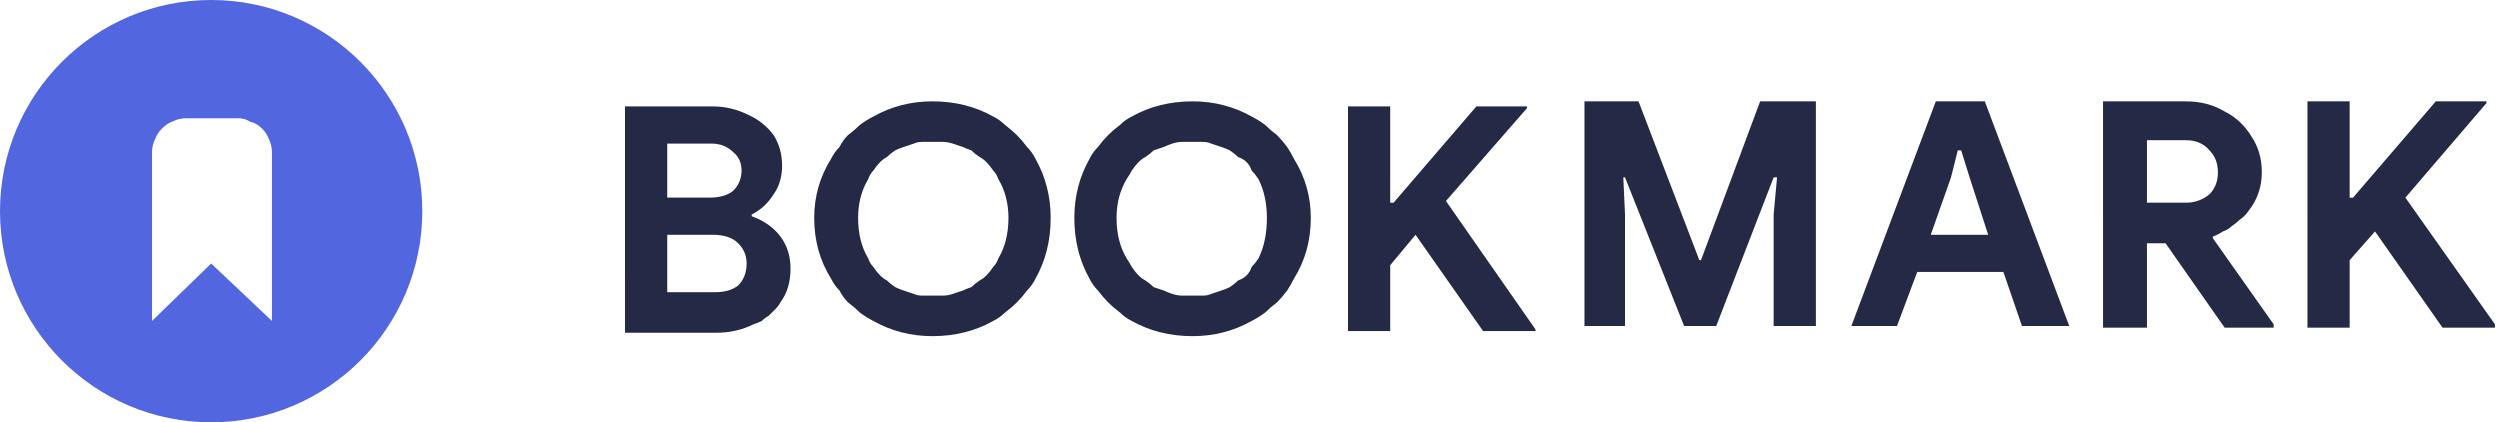 <svg version="1.2" xmlns="http://www.w3.org/2000/svg" viewBox="0 0 148 25" width="148" height="25">
	<title>logo-bookmark</title>
	<style>
		.s0 { fill: #242a45 } 
		.s1 { fill: #5267df } 
	</style>
	<g>
		<path class="s0" d="m37 6.3h5.2q1.1 0 2.1 0.5 0.9 0.4 1.5 1.2 0.5 0.8 0.5 1.8 0 1-0.5 1.7-0.5 0.8-1.3 1.2v0.1q1.1 0.4 1.7 1.2 0.6 0.8 0.6 1.9 0 1.2-0.6 2-0.1 0.2-0.3 0.4-0.2 0.2-0.4 0.4-0.2 0.1-0.4 0.3-0.2 0.1-0.5 0.2-1 0.5-2.2 0.5h-5.4zm5 5.4q0.9 0 1.4-0.4 0.5-0.5 0.5-1.2 0-0.7-0.5-1.1-0.5-0.5-1.3-0.5h-2.6v3.2zm0.3 5.6q0.9 0 1.4-0.4 0.5-0.5 0.5-1.3 0-0.7-0.5-1.2-0.5-0.5-1.5-0.5h-2.7v3.4zm12.9 2.6q-1.9 0-3.5-0.9-0.4-0.2-0.8-0.5-0.3-0.3-0.7-0.6-0.3-0.3-0.5-0.7-0.3-0.3-0.5-0.7-1-1.6-1-3.6 0-1.9 1-3.5 0.2-0.4 0.5-0.7 0.2-0.4 0.5-0.7 0.4-0.3 0.7-0.6 0.4-0.3 0.8-0.5 1.6-0.9 3.5-0.9 2 0 3.6 0.9 0.4 0.2 0.7 0.5 0.4 0.3 0.7 0.6 0.3 0.3 0.6 0.7 0.3 0.3 0.5 0.7 0.9 1.6 0.9 3.5 0 2-0.9 3.6-0.2 0.4-0.5 0.7-0.3 0.4-0.6 0.7-0.3 0.3-0.7 0.6-0.3 0.3-0.7 0.5-1.6 0.9-3.6 0.9zm0-2.4q0.3 0 0.6 0 0.3 0 0.6-0.1 0.3-0.1 0.6-0.2 0.2-0.1 0.5-0.2 0.2-0.2 0.5-0.4 0.2-0.1 0.4-0.3 0.2-0.2 0.4-0.5 0.2-0.2 0.3-0.5 0.6-1 0.6-2.4 0-1.3-0.6-2.3-0.1-0.3-0.3-0.5-0.2-0.3-0.4-0.5-0.2-0.2-0.4-0.3-0.3-0.2-0.5-0.4-0.3-0.1-0.5-0.2-0.3-0.1-0.6-0.2-0.3-0.1-0.6-0.1-0.3 0-0.6 0-0.3 0-0.6 0-0.3 0-0.5 0.1-0.3 0.1-0.6 0.2-0.3 0.1-0.5 0.2-0.3 0.2-0.5 0.4-0.2 0.1-0.4 0.3-0.2 0.2-0.4 0.5-0.2 0.2-0.3 0.5-0.6 1-0.6 2.3 0 1.4 0.6 2.4 0.1 0.3 0.3 0.5 0.2 0.3 0.4 0.5 0.2 0.2 0.4 0.3 0.2 0.2 0.5 0.4 0.2 0.1 0.5 0.2 0.3 0.1 0.6 0.2 0.2 0.1 0.5 0.1 0.3 0 0.6 0zm15.4 2.4q-2 0-3.6-0.9-0.4-0.2-0.7-0.5-0.4-0.3-0.7-0.6-0.3-0.3-0.6-0.7-0.3-0.3-0.5-0.7-0.9-1.6-0.9-3.6 0-1.9 0.9-3.5 0.2-0.4 0.5-0.7 0.3-0.4 0.6-0.7 0.3-0.3 0.7-0.6 0.3-0.3 0.7-0.5 1.6-0.9 3.6-0.9 1.9 0 3.5 0.9 0.4 0.2 0.8 0.5 0.3 0.3 0.7 0.6 0.3 0.3 0.6 0.7 0.2 0.3 0.4 0.7 1 1.6 1 3.5 0 2-1 3.6-0.2 0.4-0.4 0.7-0.3 0.4-0.6 0.7-0.4 0.3-0.7 0.6-0.4 0.3-0.8 0.5-1.6 0.9-3.5 0.9zm0-2.4q0.3 0 0.6 0 0.3 0 0.5-0.1 0.3-0.1 0.6-0.2 0.3-0.1 0.5-0.2 0.3-0.2 0.5-0.4 0.3-0.1 0.5-0.3 0.2-0.2 0.3-0.5 0.2-0.2 0.4-0.5 0.5-1 0.5-2.4 0-1.3-0.5-2.3-0.2-0.3-0.4-0.5-0.1-0.3-0.3-0.5-0.2-0.2-0.5-0.3-0.2-0.2-0.5-0.4-0.2-0.1-0.5-0.2-0.3-0.1-0.6-0.2-0.2-0.1-0.5-0.1-0.3 0-0.6 0-0.3 0-0.6 0-0.3 0-0.6 0.1-0.3 0.1-0.5 0.2-0.3 0.1-0.6 0.2-0.2 0.2-0.5 0.4-0.2 0.1-0.4 0.3-0.2 0.2-0.4 0.5-0.1 0.2-0.3 0.5-0.6 1-0.6 2.3 0 1.4 0.6 2.4 0.2 0.3 0.3 0.5 0.2 0.3 0.4 0.5 0.2 0.2 0.4 0.3 0.3 0.2 0.5 0.4 0.3 0.1 0.6 0.2 0.2 0.1 0.5 0.2 0.3 0.1 0.6 0.1 0.3 0 0.6 0zm9.2-11.2h2.5v5.7h0.2l4.9-5.7h3v0.1l-4.8 5.5 5.3 7.6v0.1h-3.1l-4-5.7-1.5 1.8v3.9h-2.5c0 0 0-13.3 0-13.3zm14-0.3h3.2l3.6 9.4h0.1l3.5-9.4h3.3v13.3h-2.5v-6.6l0.2-2.2h-0.2l-3.4 8.8h-1.9l-3.5-8.8h-0.1l0.1 2.2v6.6h-2.4c0 0 0-13.3 0-13.3zm20.8 0h2.9l5 13.3h-2.8l-1.1-3.2h-5.1l-1.2 3.2h-2.7zm3.1 7.9l-1.1-3.4-0.5-1.6h-0.2l-0.4 1.6-1.2 3.4c0 0 3.4 0 3.4 0zm6.8-7.9h4.9q1.3 0 2.3 0.6 1 0.5 1.6 1.5 0.6 0.9 0.6 2.1 0 1.3-0.8 2.3-0.2 0.3-0.5 0.5-0.2 0.2-0.5 0.4-0.2 0.2-0.5 0.3-0.3 0.2-0.6 0.3v0.1l3.6 5.1v0.2h-2.9l-3.5-5h-1.1v5h-2.6zm4.9 6q0.8 0 1.4-0.5 0.5-0.5 0.5-1.3 0-0.8-0.5-1.3-0.5-0.6-1.4-0.6h-2.3v3.7c0 0 2.3 0 2.3 0zm7.2-6h2.5v5.7h0.2l4.9-5.7h3v0.1l-4.8 5.6 5.3 7.5v0.2h-3.1l-4-5.7-1.5 1.7v4h-2.5z"/>
		<g>
			<path fill-rule="evenodd" class="s1" d="m12.5 25c-6.9 0-12.5-5.6-12.5-12.5 0-6.9 5.6-12.5 12.5-12.5 6.9 0 12.5 5.6 12.5 12.5 0 6.9-5.6 12.5-12.5 12.5zm-3.5-16v10l3.5-3.4 3.6 3.4v-10q0-0.4-0.2-0.8-0.1-0.3-0.4-0.6-0.3-0.3-0.7-0.4-0.3-0.2-0.7-0.2h-3.1q-0.4 0-0.8 0.2-0.3 0.1-0.6 0.4-0.3 0.3-0.4 0.6-0.2 0.4-0.2 0.8z"/>
		</g>
	</g>
</svg>